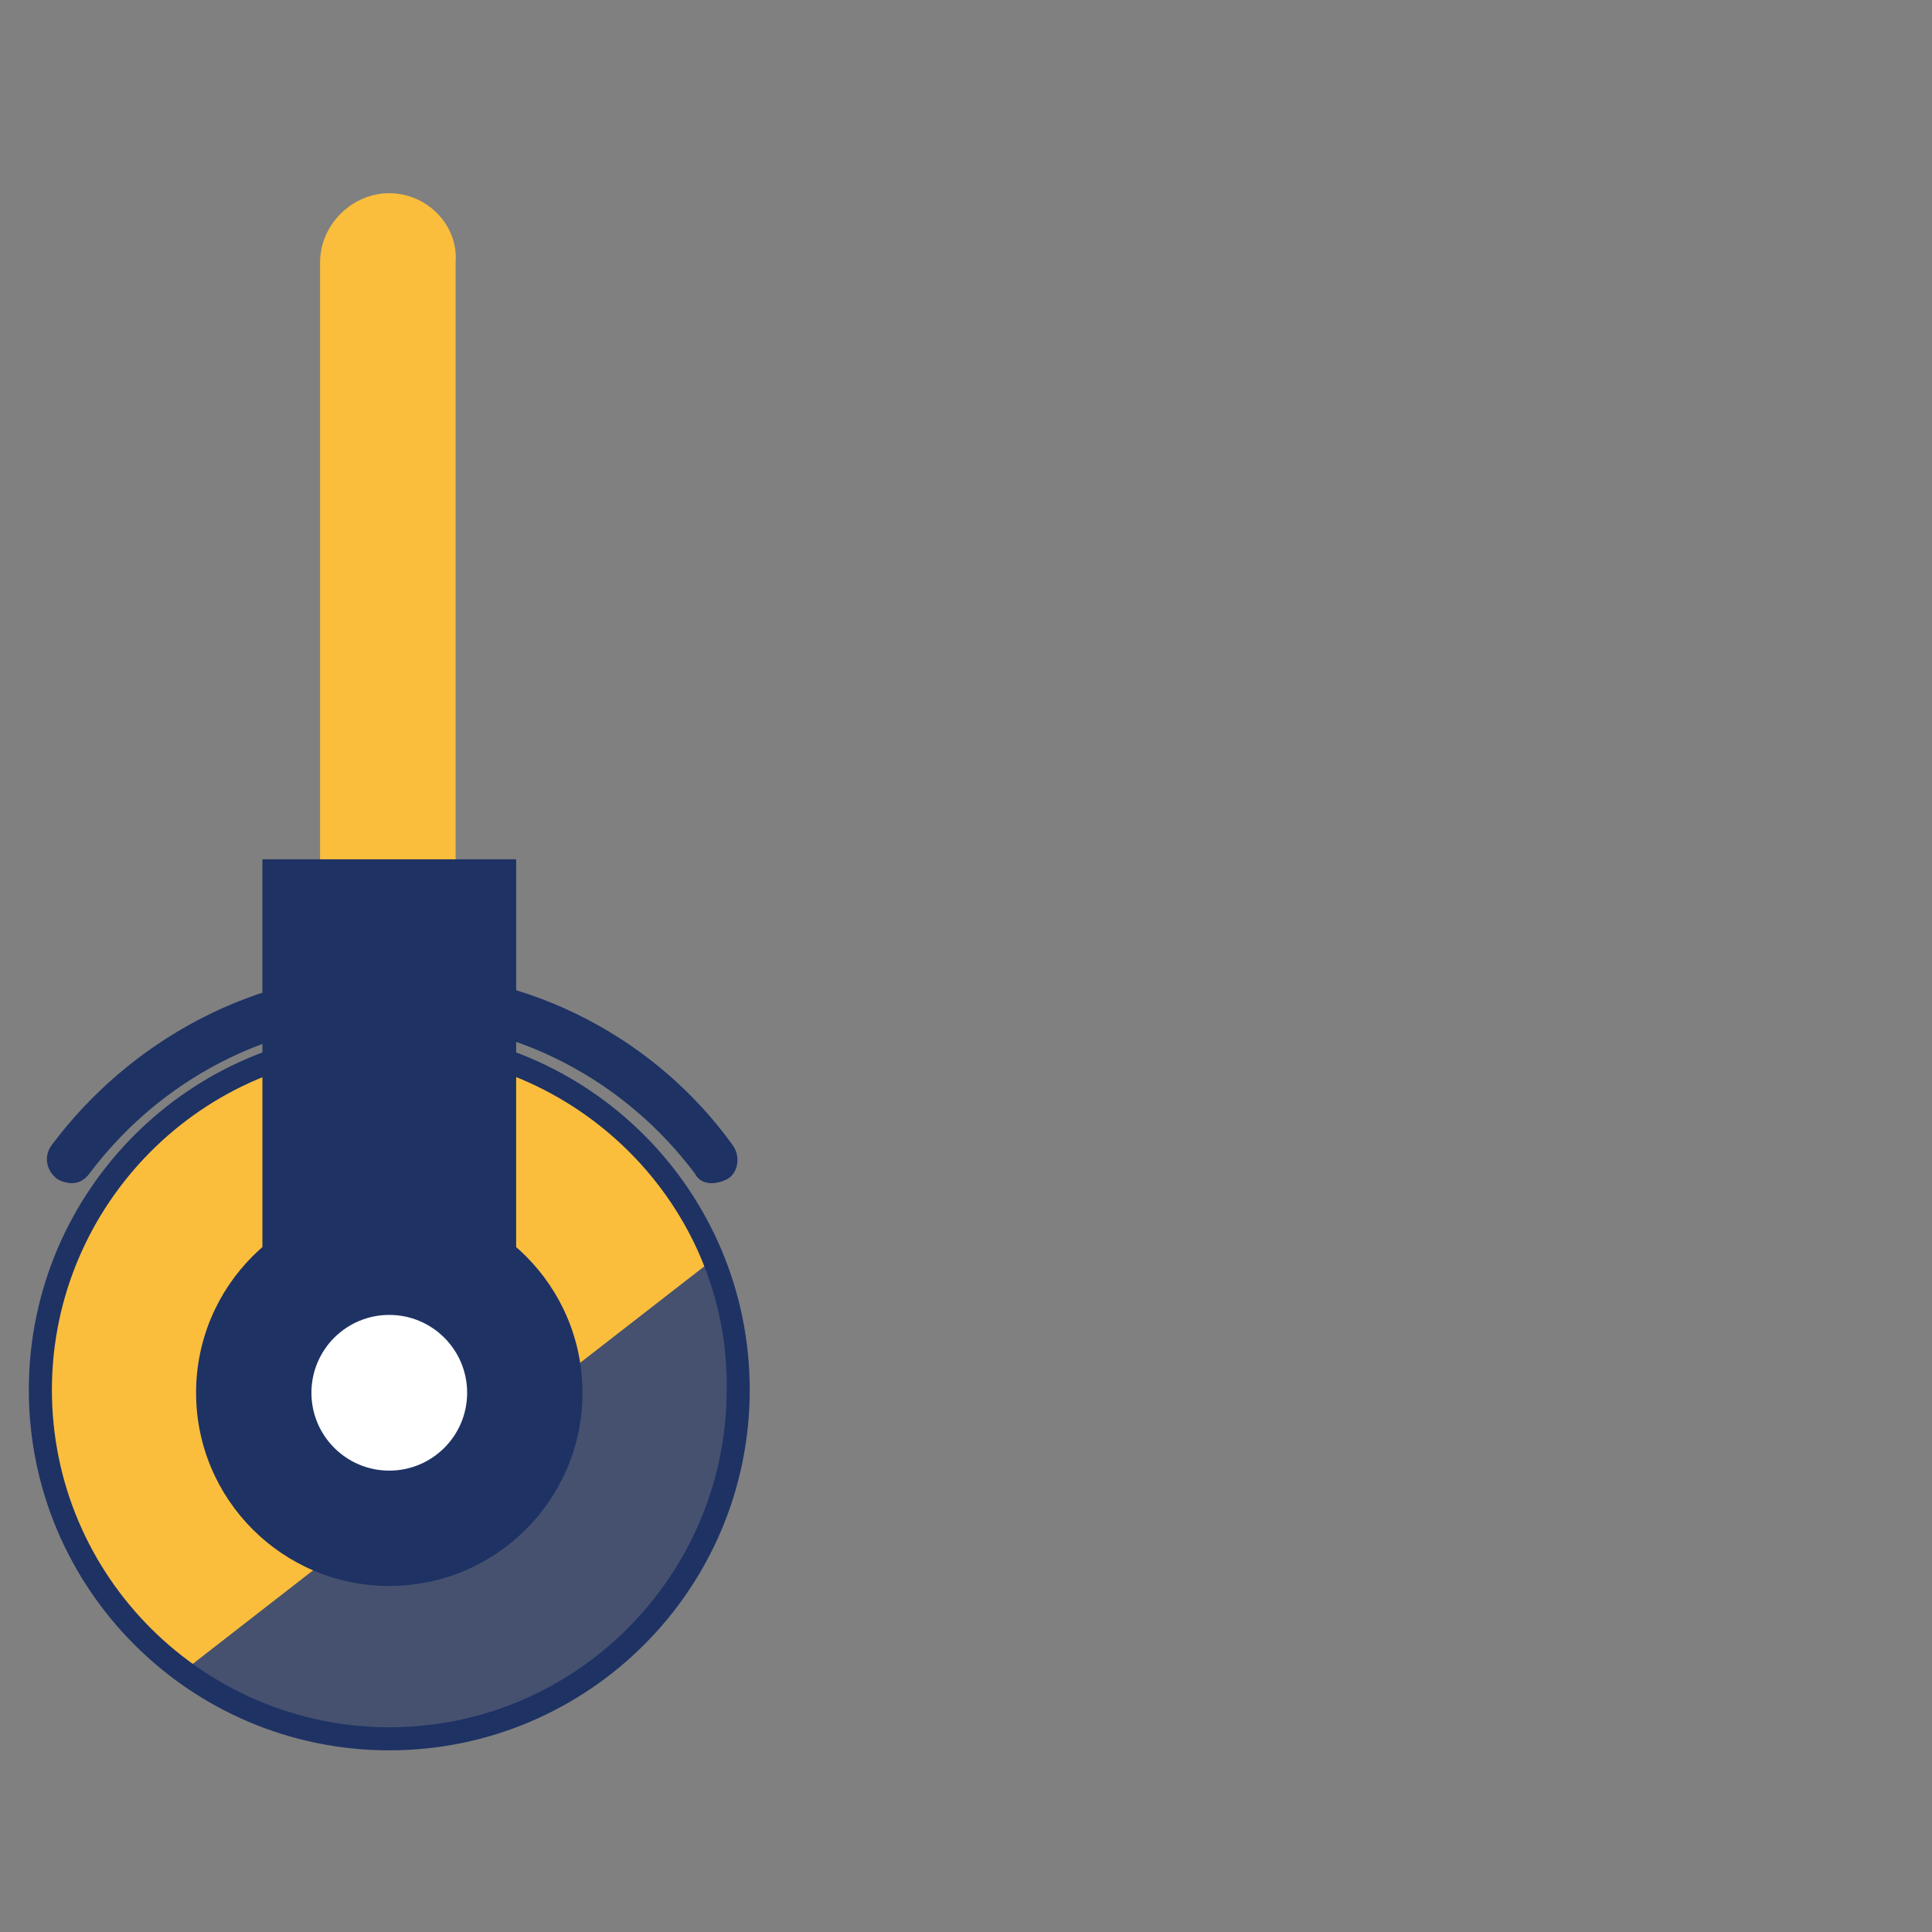 <?xml version="1.0" encoding="utf-8"?>
<!-- Generator: Adobe Illustrator 19.1.1, SVG Export Plug-In . SVG Version: 6.00 Build 0)  -->
<svg version="1.1" id="Layer_1" xmlns="http://www.w3.org/2000/svg" xmlns:xlink="http://www.w3.org/1999/xlink" x="0px" y="0px"
	 viewBox="-446 247 67 67" style="enable-background:new -446 247 67 67;" xml:space="preserve">
<rect x="-446" y="247" width="67" height="67" fill="#808080" stroke="none"/>
<style type="text/css">
	.st0{fill-rule:evenodd;clip-rule:evenodd;fill:#FABE3C;}
	.st1{fill:#1E3264;}
	.st2{opacity:0.6;fill:#1E3264;}
	.st3{fill:#FABE3C;}
	.st4{fill:#FFFFFF;}
</style>
<path id="XMLID_16_" class="st0" d="M-432.5,253.7L-432.5,253.7c-1.3,0-2.4,1.1-2.4,2.4v21.3h4.7v-21.3
	C-430.1,254.8-431.2,253.7-432.5,253.7z"/>
<g id="XMLID_14_">
	<path id="XMLID_15_" class="st1" d="M-420.8,287.9L-420.8,287.9c-0.4,0.2-0.9,0.2-1.1-0.2c-2.4-3.2-6.2-5.3-10.5-5.3
		c-4.3,0-8.1,2.1-10.5,5.3c-0.3,0.4-0.7,0.4-1.1,0.2c-0.4-0.3-0.5-0.8-0.2-1.2c2.7-3.6,7-6,11.8-6c4.9,0,9.2,2.4,11.8,6
		C-420.3,287.1-420.4,287.7-420.8,287.9L-420.8,287.9z"/>
</g>
<polygon id="XMLID_13_" class="st2" points="-421.3,290.7 -439.8,305 -436.1,306.9 -432.2,307.4 -428.5,306.8 -425.5,305.2 
	-423.4,303.2 -422.1,301.5 -420.9,298.8 -420.4,296.7 -420.4,294.7 "/>
<path id="XMLID_12_" class="st3" d="M-421.3,290.7c-0.5-3.3-9.3-11.7-17.9-5.4c-9.1,6.6-4.6,16.7-0.5,19.7L-421.3,290.7z"/>
<path id="XMLID_11_" class="st1" d="M-432.5,307.7c-6.9,0-12.5-5.6-12.5-12.5c0-6.9,5.6-12.5,12.5-12.5c6.9,0,12.5,5.6,12.5,12.5
	C-420,302.1-425.6,307.7-432.5,307.7z M-432.5,283.5c-6.5,0-11.7,5.3-11.7,11.7c0,6.5,5.3,11.7,11.7,11.7c6.5,0,11.7-5.3,11.7-11.7
	C-420.7,288.8-426,283.5-432.5,283.5z"/>
<circle id="XMLID_10_" class="st1" cx="-432.5" cy="295.3" r="6.7"/>
<path id="XMLID_9_" class="st1" d="M-436.9,276.8v18.4c0,2.4,2,4.4,4.4,4.4c2.4,0,4.4-2,4.4-4.4v-18.4H-436.9z"/>
<circle id="XMLID_8_" class="st4" cx="-432.5" cy="295.3" r="2.7"/>
</svg>
